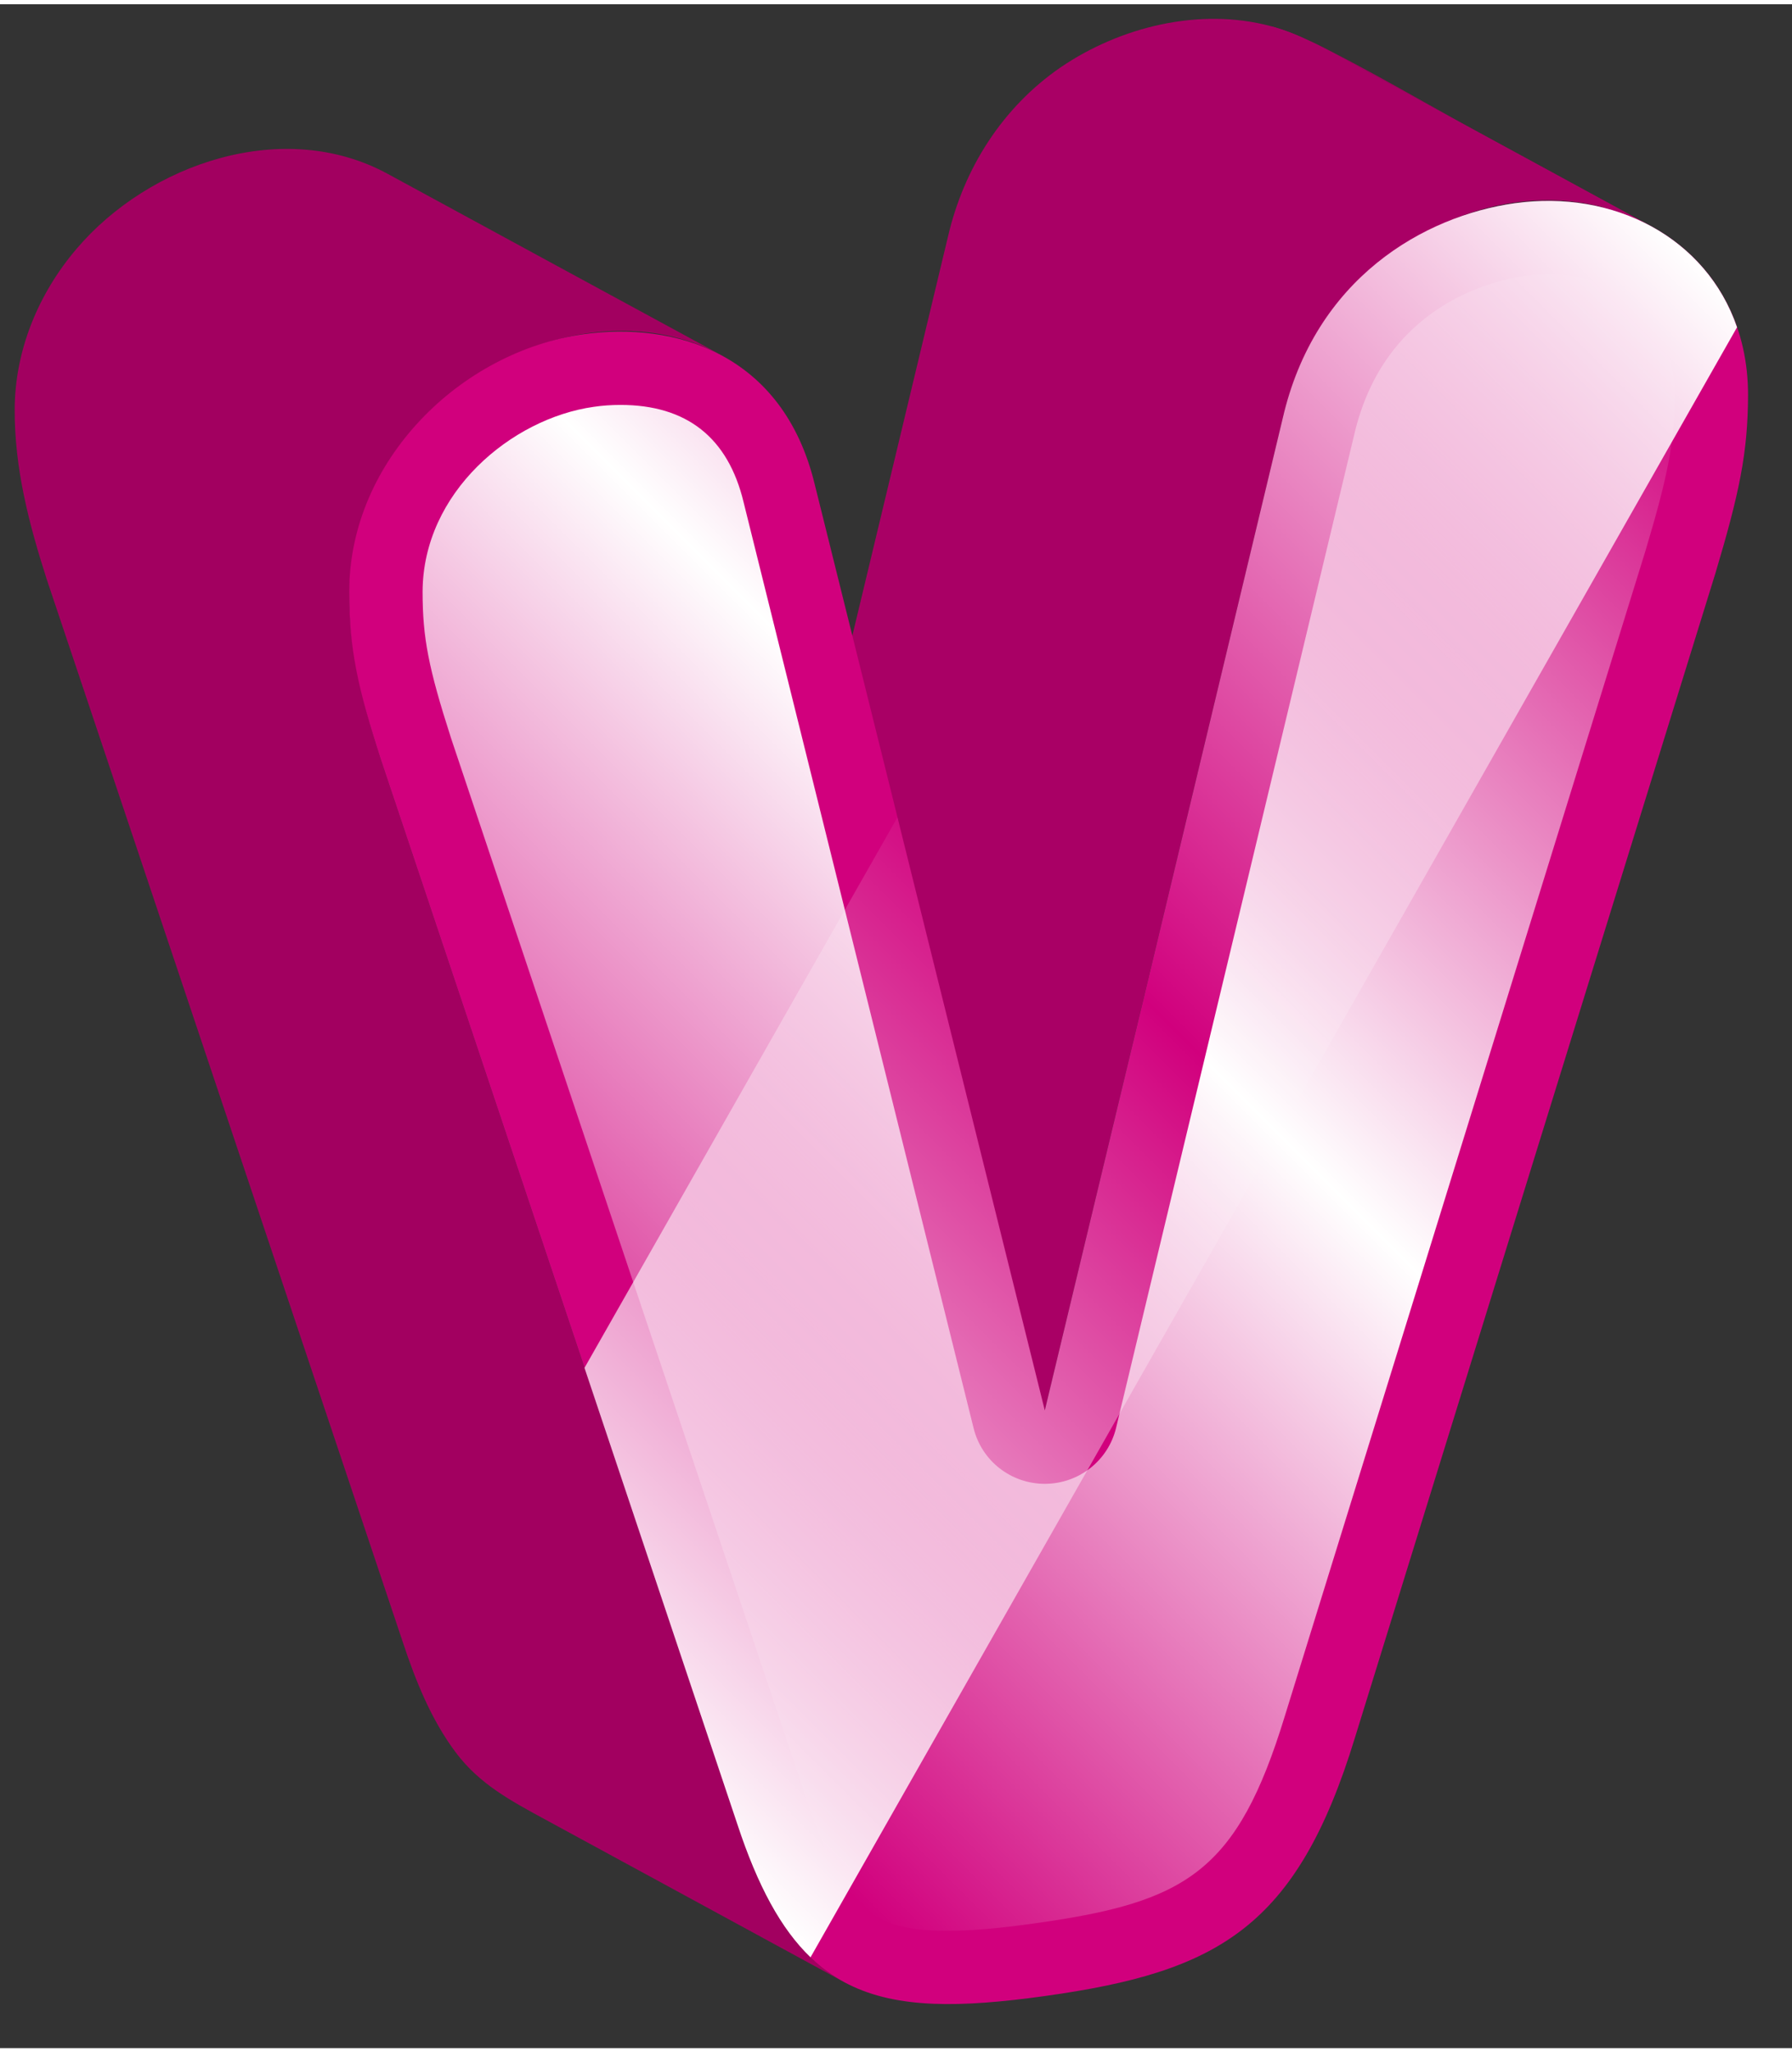 <?xml version="1.0" encoding="UTF-8" standalone="no"?>
<!DOCTYPE svg PUBLIC "-//W3C//DTD SVG 1.1//EN" "http://www.w3.org/Graphics/SVG/1.1/DTD/svg11.dtd">
<svg version="1.1" xmlns="http://www.w3.org/2000/svg" xmlns:xlink="http://www.w3.org/1999/xlink" preserveAspectRatio="xMidYMid meet" viewBox="634.62 399.989 122.085 139.259" width="118.09" height="135.26"><rect x="634.62" y="399.989" width="122.085" height="139.259" fill="#333333" stroke="none"/><defs><path d="M743.94 413.87C736.35 409.74 728.75 405.61 721.15 401.47C723.11 401.98 724.78 402.98 726.53 403.94C729.11 405.33 731.68 406.73 734.25 408.13C738.37 410.37 742.48 412.61 746.6 414.85C746.6 414.85 746.61 414.85 746.61 414.86C745.76 414.44 744.86 414.11 743.94 413.87" id="aVCk4EpuF"></path><path d="M746.61 414.86C739.01 410.72 731.42 406.59 723.82 402.46C727.77 404.39 731.59 406.67 735.45 408.77C739.34 410.89 743.22 413 747.11 415.12C746.95 415.03 746.78 414.94 746.61 414.86" id="cvqwa2IDm"></path><path d="M747.11 415.12C742.79 412.76 738.46 410.41 734.14 408.06C731.92 406.85 729.69 405.64 727.47 404.43C725.43 403.32 723.43 402.07 721.16 401.48C721.16 401.48 721.15 401.47 721.15 401.47C716.33 400.2 710.96 401.52 706.89 404.28C702.92 407.01 700.28 411.16 699.2 415.84C698.12 420.35 692.72 442.87 683.01 483.4L705.8 495.8C715.52 455.26 720.92 432.74 722 428.24C722.24 427.2 722.56 426.17 722.95 425.18C723.02 425 722.82 425.51 722.95 425.18C726.5 416.16 738.05 410.18 747.11 415.12Z" id="a6NQAYC6a"></path><path d="M660.59 451.53C659.44 447.95 658.47 444.38 658.42 440.59C658.36 436.33 659.86 432.3 662.62 429.06C667.6 423.23 676.74 420.08 683.84 423.94C681.56 422.71 663.32 412.79 661.04 411.55C653.96 407.69 644.79 410.82 639.83 416.66C637.23 419.71 635.63 423.58 635.62 427.61C635.61 431.61 636.58 435.35 637.79 439.13C640.22 446.38 659.63 504.33 662.06 511.58C662.93 514.21 663.99 516.86 665.66 519.09C667.29 521.27 669.43 522.4 671.78 523.68C678.56 527.37 685.34 531.05 692.11 534.74C688.14 532.58 686.2 528.06 684.85 523.98C684.85 523.98 686.75 529.73 684.85 523.98C680 509.49 663.01 458.77 660.59 451.53Z" id="e2vO1ueC1F"></path><path d="M753.71 426.62C753.7 430.56 753.11 433.32 751.49 438.75C749.03 446.68 729.39 510.13 726.94 518.06C722.97 531.07 717.56 534.05 705.87 535.69C694.17 537.33 688.77 535.88 684.85 523.98C682.43 516.73 663.01 458.77 660.59 451.53C658.99 446.55 658.41 443.95 658.41 440.01C658.43 431.02 666.04 423.64 674.38 422.47C680.51 421.61 687.96 423.71 690.13 432.72C691.18 436.92 696.4 457.95 705.8 495.8C715.52 455.27 720.92 432.75 722 428.24C724.2 418.62 731.67 414.42 737.8 413.55C746.13 412.38 753.72 417.63 753.71 426.62Z" id="acO99ImDE"></path><path d="M675.07 427.42C669.47 428.21 663.43 433.25 663.41 440.02C663.41 443.15 663.81 445.21 665.35 450C667.77 457.24 687.17 515.15 689.6 522.39C692.22 530.38 694.66 531.25 699.24 531.25C700.82 531.25 702.7 531.09 705.17 530.74C715.43 529.3 718.9 527.27 722.16 516.6C724.61 508.67 744.26 445.21 746.71 437.27C748.29 432 748.7 429.79 748.71 426.61C748.71 424.27 747.95 422.28 746.51 420.83C744.61 418.93 741.63 418.06 738.5 418.5C736.28 418.82 728.9 420.52 726.87 429.36C725.25 436.12 712.28 490.21 710.66 496.97C710.13 499.21 708.13 500.79 705.82 500.8C705.81 500.8 705.81 500.8 705.8 500.8C703.5 500.8 701.5 499.24 700.95 497.01C699.38 490.7 686.85 440.23 685.28 433.92C684.22 429.51 681.4 427.29 676.89 427.29C676.29 427.29 675.68 427.33 675.07 427.42Z" id="c36d3fvKbb"></path><linearGradient id="gradientezHPcnyz1" gradientUnits="userSpaceOnUse" x1="667.45" y1="503.63" x2="748.37" y2="422.7"><stop style="stop-color: #ffffff;stop-opacity: 0" offset="0%"></stop><stop style="stop-color: #ffffff;stop-opacity: 0.09" offset="4.48%"></stop><stop style="stop-color: #ffffff;stop-opacity: 1" offset="50%"></stop><stop style="stop-color: #ffffff;stop-opacity: 0.09" offset="95.52%"></stop><stop style="stop-color: #ffffff;stop-opacity: 0" offset="100%"></stop></linearGradient><path d="M722 428.24C720.92 432.74 715.52 455.26 705.8 495.8L695.76 455.39L674.44 492.9C680.69 511.55 684.16 521.91 684.85 523.98C686.25 528.23 687.84 531.14 689.84 533.06C696.15 521.96 746.65 433.11 752.96 422C750.87 415.9 744.58 412.6 737.8 413.55C731.67 414.42 724.2 418.62 722 428.24Z" id="h2vHmJjH4M"></path><linearGradient id="gradientd1BHUV2Tmn" gradientUnits="userSpaceOnUse" x1="670.59" y1="513.81" x2="758.57" y2="425.83"><stop style="stop-color: #ffffff;stop-opacity: 1" offset="0%"></stop><stop style="stop-color: #ffffff;stop-opacity: 0" offset="50%"></stop><stop style="stop-color: #ffffff;stop-opacity: 1" offset="100%"></stop></linearGradient></defs><g><g><use xlink:href="#aVCk4EpuF" opacity="1" fill="#a60062" fill-opacity="1"></use><g><use xlink:href="#aVCk4EpuF" opacity="1" fill-opacity="0" stroke="#000000" stroke-width="1" stroke-opacity="0"></use></g></g><g><use xlink:href="#cvqwa2IDm" opacity="1" fill="#a20060" fill-opacity="1"></use><g><use xlink:href="#cvqwa2IDm" opacity="1" fill-opacity="0" stroke="#000000" stroke-width="1" stroke-opacity="0"></use></g></g><g><use xlink:href="#a6NQAYC6a" opacity="1" fill="#a90065" fill-opacity="1"></use><g><use xlink:href="#a6NQAYC6a" opacity="1" fill-opacity="0" stroke="#000000" stroke-width="1" stroke-opacity="0"></use></g></g><g><use xlink:href="#e2vO1ueC1F" opacity="1" fill="#a20060" fill-opacity="1"></use><g><use xlink:href="#e2vO1ueC1F" opacity="1" fill-opacity="0" stroke="#000000" stroke-width="1" stroke-opacity="0"></use></g></g><g><use xlink:href="#acO99ImDE" opacity="1" fill="#d1007d" fill-opacity="1"></use><g><use xlink:href="#acO99ImDE" opacity="1" fill-opacity="0" stroke="#000000" stroke-width="1" stroke-opacity="0"></use></g></g><g><use xlink:href="#c36d3fvKbb" opacity="1" fill="url(#gradientezHPcnyz1)"></use><g><use xlink:href="#c36d3fvKbb" opacity="1" fill-opacity="0" stroke="#000000" stroke-width="1" stroke-opacity="0"></use></g></g><g><use xlink:href="#h2vHmJjH4M" opacity="1" fill="url(#gradientd1BHUV2Tmn)"></use><g><use xlink:href="#h2vHmJjH4M" opacity="1" fill-opacity="0" stroke="#000000" stroke-width="1" stroke-opacity="0"></use></g></g></g></svg>